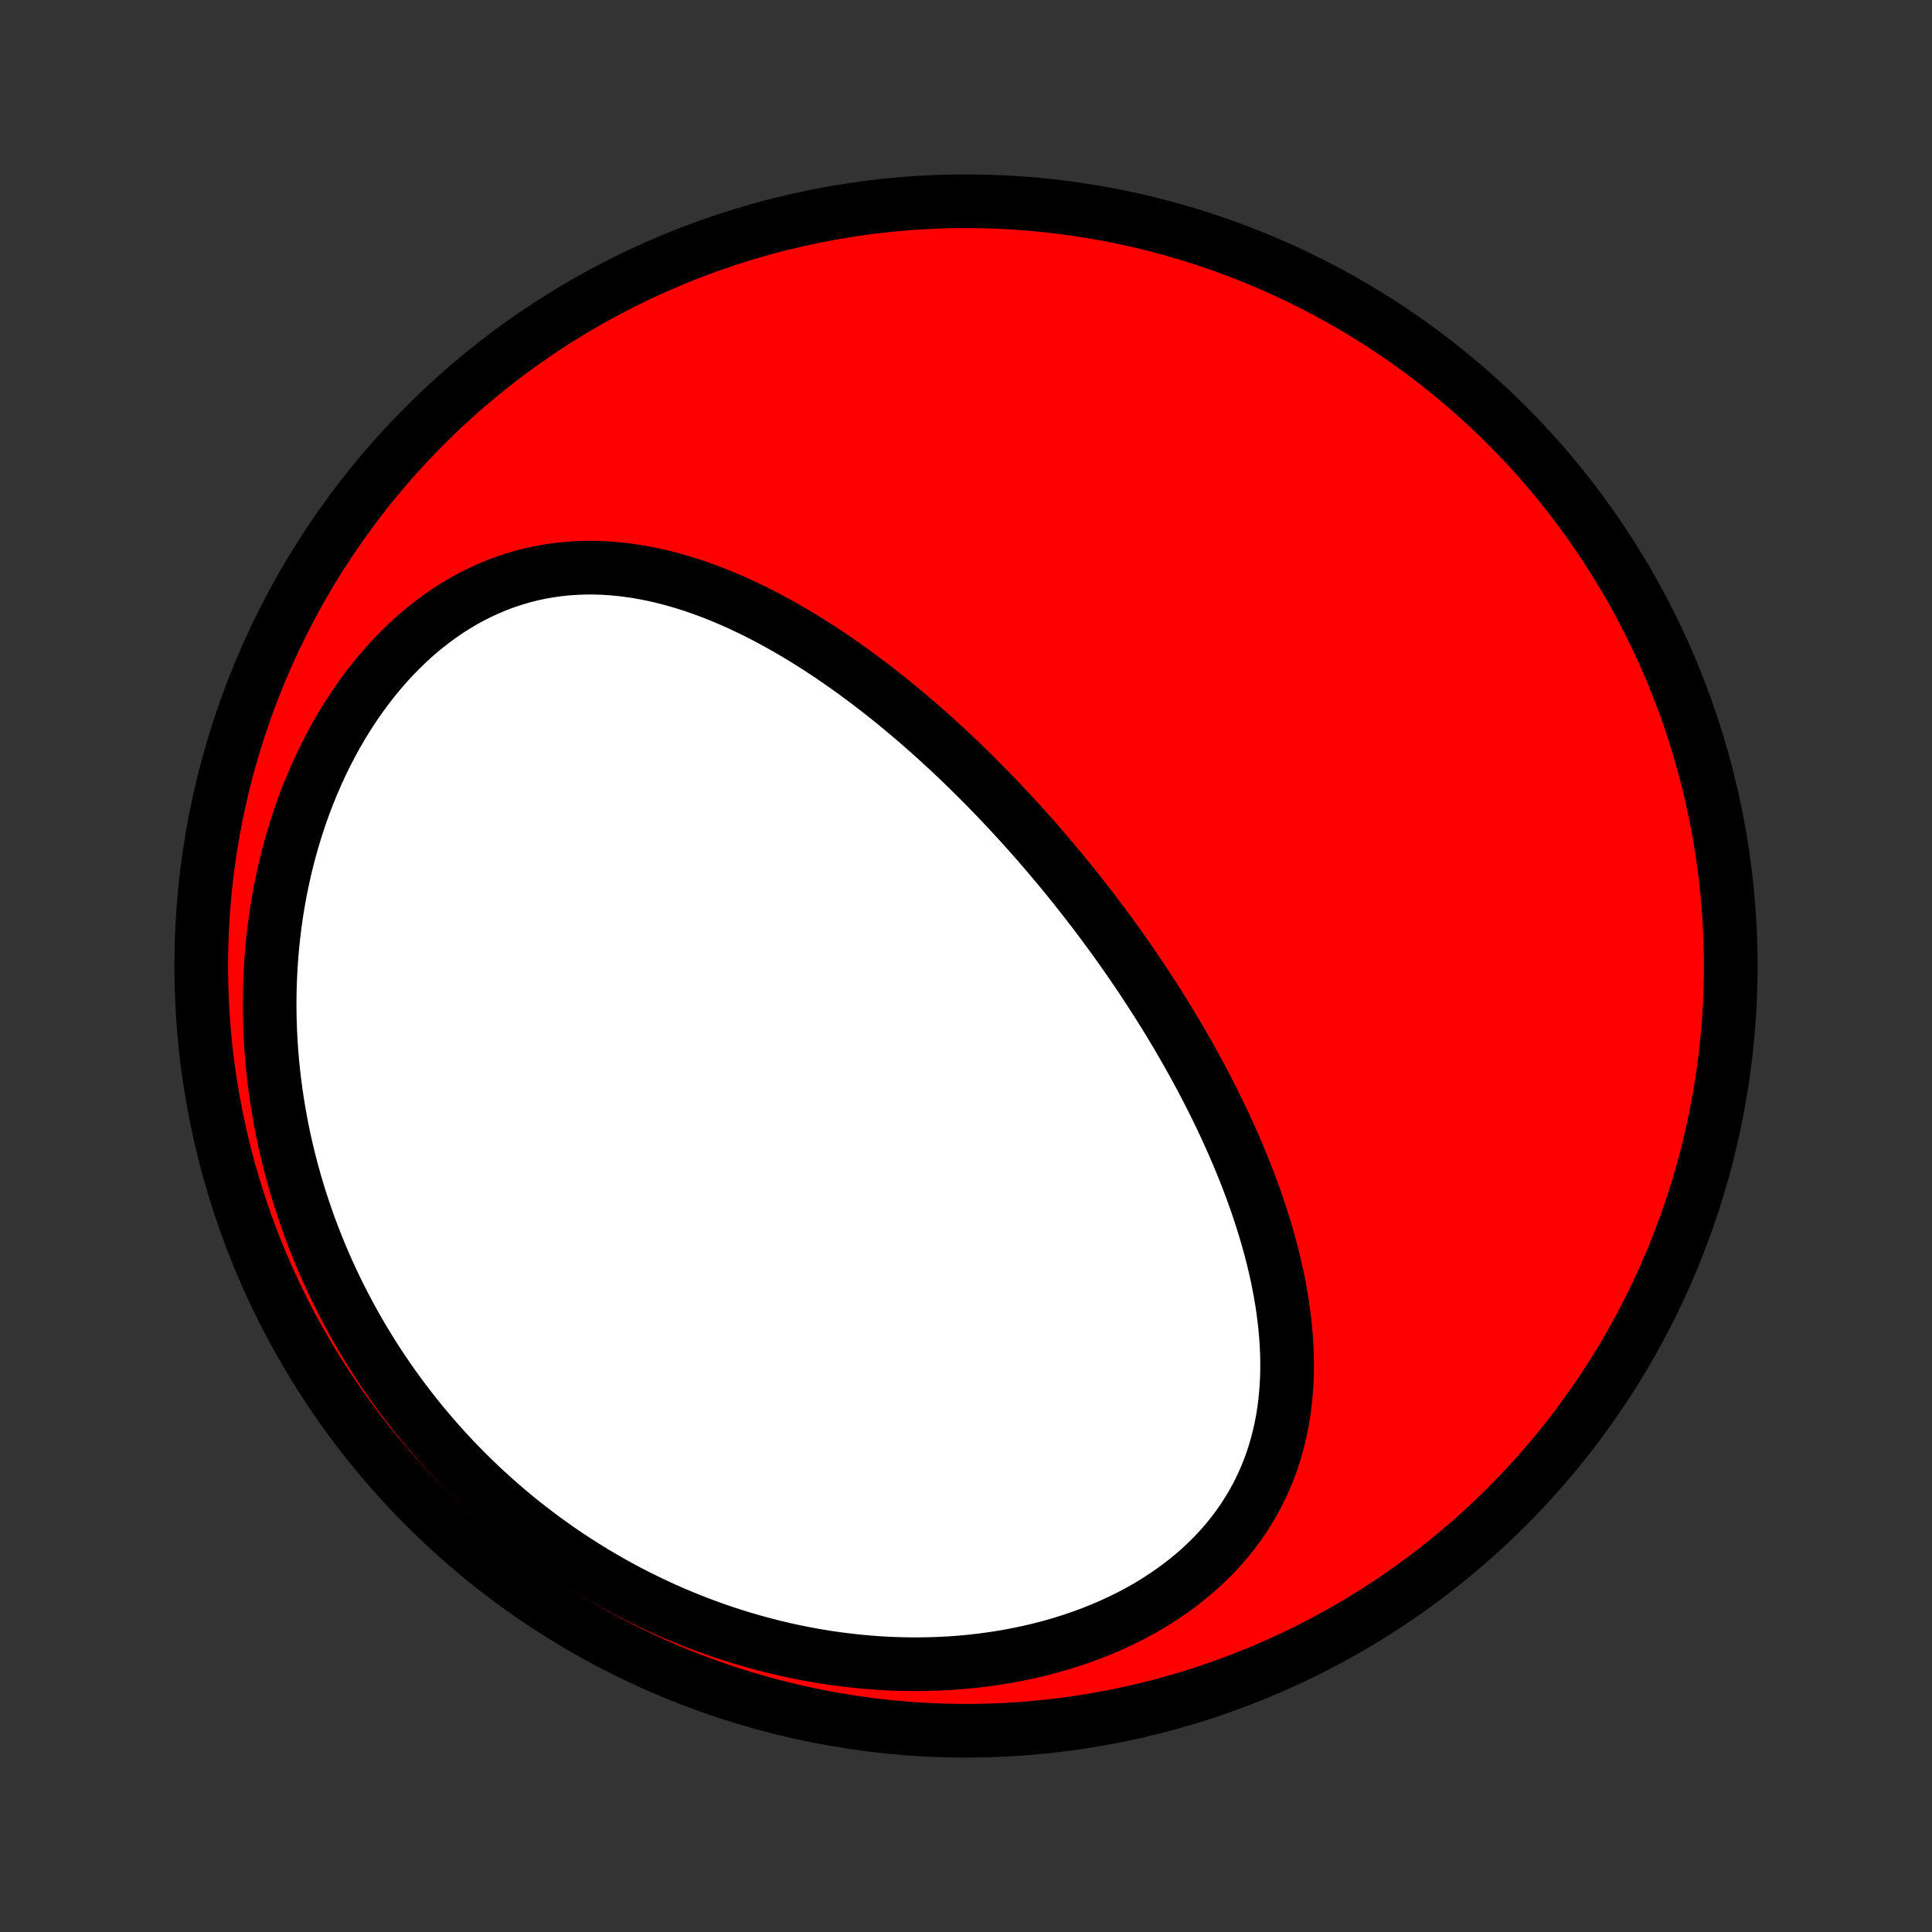 <?xml version="1.0" encoding="utf-8" standalone="no"?>
<!DOCTYPE svg PUBLIC "-//W3C//DTD SVG 1.1//EN"
  "http://www.w3.org/Graphics/SVG/1.1/DTD/svg11.dtd">
<!-- Created with matplotlib (http://matplotlib.org/) -->
<svg height="72pt" version="1.1" viewBox="0 0 72 72" width="72pt" xmlns="http://www.w3.org/2000/svg" xmlns:xlink="http://www.w3.org/1999/xlink">
 <rect x="0" y="0" width="72" height="72" fill="#333333" stroke="none"/>
 <defs>
  <style type="text/css">
*{stroke-linecap:butt;stroke-linejoin:round;}
  </style>
 </defs>
 <g id="figure_1">
  <g id="patch_1">
   <path d="
M0 72
L72 72
L72 0
L0 0
z
" style="fill:none;"/>
  </g>
  <g id="axes_1">
   <g id="PatchCollection_1">
    <defs>
     <path d="
M36 -7.5
C43.558 -7.5 50.808 -10.503 56.153 -15.848
C61.497 -21.192 64.5 -28.442 64.5 -36
C64.5 -43.558 61.497 -50.808 56.153 -56.153
C50.808 -61.497 43.558 -64.5 36 -64.5
C28.442 -64.5 21.192 -61.497 15.848 -56.153
C10.503 -50.808 7.5 -43.558 7.5 -36
C7.5 -28.442 10.503 -21.192 15.848 -15.848
C21.192 -10.503 28.442 -7.5 36 -7.5
z
" id="C0_0_a811fe30f3"/>
     <path d="
M40.185 -38.77
L40.02 -38.977
L39.855 -39.183
L39.688 -39.388
L39.52 -39.592
L39.351 -39.795
L39.18 -39.998
L39.009 -40.2
L38.836 -40.401
L38.662 -40.602
L38.486 -40.802
L38.309 -41.001
L38.131 -41.2
L37.951 -41.398
L37.77 -41.595
L37.588 -41.792
L37.404 -41.988
L37.218 -42.184
L37.031 -42.379
L36.842 -42.573
L36.652 -42.767
L36.46 -42.96
L36.266 -43.153
L36.071 -43.344
L35.874 -43.536
L35.675 -43.727
L35.474 -43.916
L35.271 -44.106
L35.066 -44.294
L34.86 -44.483
L34.651 -44.67
L34.44 -44.856
L34.228 -45.042
L34.013 -45.227
L33.796 -45.41
L33.576 -45.593
L33.355 -45.776
L33.131 -45.956
L32.905 -46.136
L32.677 -46.315
L32.446 -46.492
L32.213 -46.669
L31.977 -46.843
L31.739 -47.017
L31.499 -47.188
L31.256 -47.358
L31.01 -47.527
L30.762 -47.693
L30.511 -47.857
L30.257 -48.019
L30.001 -48.179
L29.742 -48.337
L29.48 -48.491
L29.216 -48.643
L28.949 -48.792
L28.679 -48.938
L28.407 -49.081
L28.131 -49.22
L27.853 -49.355
L27.573 -49.487
L27.289 -49.614
L27.003 -49.737
L26.714 -49.855
L26.423 -49.967
L26.129 -50.075
L25.832 -50.177
L25.533 -50.273
L25.231 -50.363
L24.927 -50.447
L24.62 -50.523
L24.312 -50.592
L24.001 -50.654
L23.688 -50.708
L23.373 -50.753
L23.057 -50.79
L22.738 -50.818
L22.419 -50.836
L22.098 -50.845
L21.775 -50.843
L21.452 -50.831
L21.128 -50.808
L20.803 -50.774
L20.478 -50.729
L20.153 -50.672
L19.828 -50.603
L19.504 -50.521
L19.181 -50.427
L18.858 -50.321
L18.537 -50.202
L18.218 -50.07
L17.901 -49.925
L17.587 -49.768
L17.275 -49.597
L16.966 -49.414
L16.661 -49.218
L16.36 -49.01
L16.064 -48.789
L15.771 -48.557
L15.484 -48.313
L15.202 -48.057
L14.926 -47.79
L14.656 -47.513
L14.392 -47.225
L14.134 -46.927
L13.884 -46.62
L13.64 -46.304
L13.404 -45.979
L13.175 -45.647
L12.953 -45.306
L12.74 -44.959
L12.534 -44.605
L12.337 -44.244
L12.147 -43.878
L11.966 -43.507
L11.794 -43.131
L11.629 -42.751
L11.473 -42.366
L11.326 -41.978
L11.186 -41.587
L11.056 -41.193
L10.933 -40.797
L10.819 -40.399
L10.713 -39.999
L10.615 -39.598
L10.526 -39.195
L10.444 -38.792
L10.371 -38.389
L10.305 -37.985
L10.247 -37.582
L10.197 -37.179
L10.154 -36.776
L10.119 -36.374
L10.091 -35.973
L10.07 -35.573
L10.056 -35.174
L10.049 -34.777
L10.049 -34.382
L10.056 -33.988
L10.069 -33.596
L10.089 -33.206
L10.115 -32.818
L10.147 -32.432
L10.186 -32.049
L10.23 -31.668
L10.28 -31.29
L10.336 -30.913
L10.398 -30.54
L10.465 -30.169
L10.537 -29.801
L10.615 -29.435
L10.698 -29.073
L10.787 -28.712
L10.88 -28.355
L10.978 -28.001
L11.081 -27.649
L11.189 -27.301
L11.302 -26.955
L11.419 -26.612
L11.54 -26.272
L11.667 -25.935
L11.797 -25.601
L11.933 -25.27
L12.072 -24.942
L12.216 -24.616
L12.364 -24.294
L12.516 -23.974
L12.672 -23.658
L12.832 -23.344
L12.997 -23.033
L13.165 -22.725
L13.337 -22.42
L13.514 -22.118
L13.694 -21.819
L13.878 -21.522
L14.066 -21.229
L14.258 -20.938
L14.454 -20.65
L14.653 -20.366
L14.856 -20.084
L15.064 -19.805
L15.275 -19.528
L15.489 -19.255
L15.708 -18.985
L15.931 -18.717
L16.157 -18.453
L16.387 -18.191
L16.621 -17.932
L16.858 -17.676
L17.1 -17.424
L17.345 -17.174
L17.595 -16.927
L17.848 -16.683
L18.105 -16.443
L18.366 -16.205
L18.631 -15.971
L18.899 -15.74
L19.172 -15.512
L19.449 -15.287
L19.73 -15.066
L20.014 -14.848
L20.303 -14.634
L20.596 -14.423
L20.892 -14.215
L21.193 -14.011
L21.498 -13.811
L21.807 -13.615
L22.12 -13.422
L22.437 -13.234
L22.758 -13.049
L23.084 -12.869
L23.413 -12.692
L23.747 -12.52
L24.085 -12.353
L24.426 -12.19
L24.772 -12.031
L25.122 -11.877
L25.476 -11.729
L25.834 -11.585
L26.196 -11.446
L26.562 -11.312
L26.931 -11.184
L27.305 -11.062
L27.682 -10.945
L28.063 -10.834
L28.448 -10.729
L28.836 -10.63
L29.227 -10.537
L29.622 -10.451
L30.02 -10.372
L30.421 -10.299
L30.824 -10.233
L31.231 -10.175
L31.64 -10.124
L32.051 -10.08
L32.464 -10.044
L32.88 -10.015
L33.297 -9.995
L33.715 -9.983
L34.134 -9.979
L34.554 -9.984
L34.975 -9.997
L35.396 -10.018
L35.817 -10.049
L36.237 -10.089
L36.656 -10.138
L37.074 -10.196
L37.49 -10.263
L37.904 -10.34
L38.316 -10.426
L38.724 -10.521
L39.129 -10.626
L39.529 -10.741
L39.925 -10.865
L40.317 -10.998
L40.702 -11.141
L41.081 -11.293
L41.454 -11.455
L41.82 -11.625
L42.178 -11.805
L42.528 -11.993
L42.869 -12.19
L43.201 -12.396
L43.524 -12.61
L43.836 -12.831
L44.139 -13.061
L44.43 -13.297
L44.711 -13.541
L44.98 -13.792
L45.237 -14.049
L45.483 -14.312
L45.717 -14.582
L45.938 -14.856
L46.147 -15.136
L46.344 -15.42
L46.529 -15.709
L46.702 -16.001
L46.863 -16.298
L47.011 -16.598
L47.148 -16.9
L47.273 -17.205
L47.387 -17.513
L47.489 -17.823
L47.581 -18.134
L47.662 -18.447
L47.733 -18.761
L47.794 -19.076
L47.845 -19.391
L47.886 -19.707
L47.919 -20.023
L47.943 -20.339
L47.959 -20.655
L47.966 -20.971
L47.966 -21.285
L47.959 -21.6
L47.944 -21.913
L47.923 -22.226
L47.895 -22.537
L47.861 -22.847
L47.821 -23.156
L47.776 -23.463
L47.725 -23.769
L47.669 -24.073
L47.609 -24.375
L47.543 -24.676
L47.474 -24.975
L47.4 -25.272
L47.322 -25.567
L47.24 -25.86
L47.155 -26.151
L47.066 -26.441
L46.974 -26.728
L46.88 -27.013
L46.782 -27.296
L46.681 -27.577
L46.578 -27.856
L46.472 -28.133
L46.364 -28.407
L46.253 -28.68
L46.141 -28.951
L46.026 -29.219
L45.909 -29.486
L45.79 -29.75
L45.67 -30.013
L45.548 -30.273
L45.424 -30.532
L45.299 -30.788
L45.172 -31.043
L45.043 -31.295
L44.914 -31.546
L44.783 -31.795
L44.65 -32.042
L44.517 -32.288
L44.382 -32.531
L44.246 -32.773
L44.108 -33.013
L43.97 -33.252
L43.831 -33.489
L43.69 -33.724
L43.549 -33.958
L43.406 -34.19
L43.262 -34.42
L43.118 -34.65
L42.972 -34.877
L42.826 -35.104
L42.678 -35.329
L42.53 -35.553
L42.38 -35.775
L42.23 -35.996
L42.079 -36.216
L41.926 -36.435
L41.773 -36.652
L41.619 -36.869
L41.464 -37.084
L41.307 -37.298
L41.15 -37.511
L40.992 -37.724
L40.833 -37.935
L40.672 -38.145
L40.511 -38.354
z
" id="C0_1_ae9d888d93"/>
    </defs>
    <g clip-path="url(#p1bffca34e9)">
     <use style="fill:#ff0000;stroke:#000000;stroke-width:2.0;" x="0.0" xlink:href="#C0_0_a811fe30f3" y="72.0"/>
    </g>
    <g clip-path="url(#p1bffca34e9)">
     <use style="fill:#ffffff;stroke:#000000;stroke-width:2.0;" x="0.0" xlink:href="#C0_1_ae9d888d93" y="72.0"/>
    </g>
   </g>
  </g>
 </g>
 <defs>
  <clipPath id="p1bffca34e9">
   <rect height="72.0" width="72.0" x="0.0" y="0.0"/>
  </clipPath>
 </defs>
</svg>
